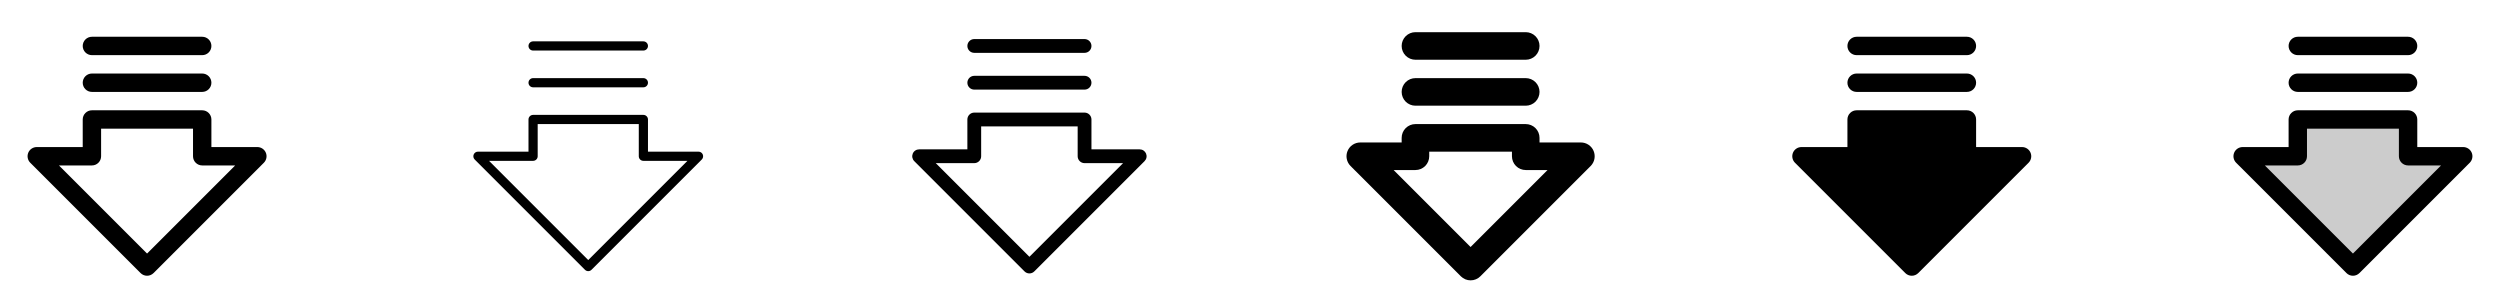 <svg width="272" height="32" viewBox="0 0 272 32" fill="none" xmlns="http://www.w3.org/2000/svg">
<g clip-path="url(#clip0_17_6618)">
<path d="M28.924 16.617C28.848 16.435 28.72 16.279 28.556 16.169C28.391 16.059 28.198 16 28 16H23V13C23 12.735 22.895 12.48 22.707 12.293C22.52 12.105 22.265 12 22 12H10C9.735 12 9.48 12.105 9.293 12.293C9.105 12.48 9 12.735 9 13V16H4C3.802 16 3.609 16.058 3.444 16.168C3.279 16.278 3.151 16.434 3.075 16.617C3 16.8 2.98 17.001 3.019 17.195C3.057 17.389 3.153 17.568 3.293 17.707L15.293 29.707C15.385 29.8 15.496 29.874 15.617 29.925C15.739 29.975 15.869 30.001 16 30.001C16.131 30.001 16.262 29.975 16.383 29.925C16.504 29.874 16.615 29.8 16.708 29.707L28.708 17.707C28.847 17.568 28.942 17.389 28.981 17.195C29.02 17.001 29 16.8 28.924 16.617ZM16 27.586L6.414 18H10C10.265 18 10.52 17.895 10.707 17.707C10.895 17.52 11 17.265 11 17V14H21V17C21 17.265 21.105 17.52 21.293 17.707C21.48 17.895 21.735 18 22 18H25.586L16 27.586ZM9 5C9 4.735 9.105 4.48 9.293 4.293C9.48 4.105 9.735 4 10 4H22C22.265 4 22.52 4.105 22.707 4.293C22.895 4.48 23 4.735 23 5C23 5.265 22.895 5.52 22.707 5.707C22.52 5.895 22.265 6 22 6H10C9.735 6 9.48 5.895 9.293 5.707C9.105 5.52 9 5.265 9 5ZM9 9C9 8.735 9.105 8.48 9.293 8.293C9.48 8.105 9.735 8 10 8H22C22.265 8 22.52 8.105 22.707 8.293C22.895 8.48 23 8.735 23 9C23 9.265 22.895 9.52 22.707 9.707C22.52 9.895 22.265 10 22 10H10C9.735 10 9.48 9.895 9.293 9.707C9.105 9.52 9 9.265 9 9Z" fill="currentColor"/>
<path d="M76.462 16.809C76.424 16.717 76.36 16.639 76.278 16.584C76.196 16.529 76.099 16.5 76 16.5H70.5V13C70.5 12.867 70.447 12.74 70.353 12.646C70.26 12.553 70.132 12.5 70 12.5H58C57.867 12.5 57.74 12.553 57.646 12.646C57.553 12.74 57.5 12.867 57.5 13V16.5H52C51.901 16.5 51.804 16.529 51.722 16.584C51.64 16.639 51.575 16.717 51.538 16.809C51.5 16.9 51.49 17.001 51.509 17.098C51.529 17.195 51.576 17.284 51.646 17.354L63.646 29.354C63.693 29.4 63.748 29.437 63.808 29.462C63.869 29.487 63.934 29.5 64 29.5C64.066 29.5 64.131 29.487 64.191 29.462C64.252 29.437 64.307 29.4 64.354 29.354L76.354 17.354C76.424 17.284 76.471 17.195 76.491 17.098C76.51 17.001 76.5 16.9 76.462 16.809ZM64 28.293L53.207 17.5H58C58.133 17.5 58.26 17.447 58.353 17.354C58.447 17.26 58.5 17.133 58.5 17V13.5H69.5V17C69.5 17.133 69.553 17.26 69.646 17.354C69.74 17.447 69.867 17.5 70 17.5H74.792L64 28.293ZM57.5 5C57.5 4.867 57.553 4.74 57.646 4.646C57.74 4.553 57.867 4.5 58 4.5H70C70.132 4.5 70.26 4.553 70.353 4.646C70.447 4.74 70.5 4.867 70.5 5C70.5 5.133 70.447 5.26 70.353 5.354C70.26 5.447 70.132 5.5 70 5.5H58C57.867 5.5 57.74 5.447 57.646 5.354C57.553 5.26 57.5 5.133 57.5 5ZM57.5 9C57.5 8.867 57.553 8.74 57.646 8.646C57.74 8.553 57.867 8.5 58 8.5H70C70.132 8.5 70.26 8.553 70.353 8.646C70.447 8.74 70.5 8.867 70.5 9C70.5 9.133 70.447 9.26 70.353 9.354C70.26 9.447 70.132 9.5 70 9.5H58C57.867 9.5 57.74 9.447 57.646 9.354C57.553 9.26 57.5 9.133 57.5 9Z" fill="currentColor"/>
<path d="M124.693 16.712C124.636 16.576 124.54 16.459 124.416 16.376C124.293 16.294 124.148 16.25 124 16.25H118.75V13C118.75 12.801 118.671 12.61 118.53 12.47C118.39 12.329 118.199 12.25 118 12.25H106C105.801 12.25 105.61 12.329 105.47 12.47C105.329 12.61 105.25 12.801 105.25 13V16.25H100C99.852 16.25 99.707 16.294 99.584 16.377C99.46 16.459 99.365 16.576 99.308 16.713C99.251 16.85 99.236 17.001 99.265 17.146C99.294 17.291 99.365 17.425 99.47 17.53L111.47 29.53C111.611 29.671 111.801 29.749 112 29.749C112.199 29.749 112.389 29.671 112.53 29.53L124.53 17.53C124.635 17.425 124.706 17.291 124.735 17.146C124.764 17 124.749 16.85 124.693 16.712ZM112 27.939L101.811 17.75H106C106.199 17.75 106.39 17.671 106.53 17.53C106.671 17.39 106.75 17.199 106.75 17V13.75H117.25V17C117.25 17.199 117.329 17.39 117.47 17.53C117.61 17.671 117.801 17.75 118 17.75H122.189L112 27.939ZM105.25 5C105.25 4.801 105.329 4.61 105.47 4.47C105.61 4.329 105.801 4.25 106 4.25H118C118.199 4.25 118.39 4.329 118.53 4.47C118.671 4.61 118.75 4.801 118.75 5C118.75 5.199 118.671 5.39 118.53 5.53C118.39 5.671 118.199 5.75 118 5.75H106C105.801 5.75 105.61 5.671 105.47 5.53C105.329 5.39 105.25 5.199 105.25 5ZM105.25 9C105.25 8.801 105.329 8.61 105.47 8.47C105.61 8.329 105.801 8.25 106 8.25H118C118.199 8.25 118.39 8.329 118.53 8.47C118.671 8.61 118.75 8.801 118.75 9C118.75 9.199 118.671 9.39 118.53 9.53C118.39 9.671 118.199 9.75 118 9.75H106C105.801 9.75 105.61 9.671 105.47 9.53C105.329 9.39 105.25 9.199 105.25 9Z" fill="currentColor"/>
<path d="M173.386 16.426C173.273 16.152 173.08 15.918 172.834 15.753C172.587 15.588 172.297 15.5 172 15.5H167.5V15C167.5 14.602 167.342 14.221 167.061 13.939C166.779 13.658 166.398 13.5 166 13.5H154C153.602 13.5 153.221 13.658 152.939 13.939C152.658 14.221 152.5 14.602 152.5 15V15.5H148C147.703 15.5 147.413 15.588 147.166 15.752C146.919 15.917 146.727 16.152 146.613 16.426C146.499 16.7 146.47 17.002 146.528 17.293C146.586 17.584 146.729 17.852 146.939 18.061L158.939 30.061C159.078 30.201 159.244 30.312 159.426 30.388C159.608 30.463 159.804 30.502 160.001 30.502C160.199 30.502 160.394 30.463 160.576 30.388C160.759 30.312 160.924 30.201 161.064 30.061L173.064 18.061C173.273 17.851 173.416 17.584 173.473 17.293C173.53 17.002 173.5 16.7 173.386 16.426ZM160 26.875L151.625 18.5H154C154.398 18.5 154.779 18.342 155.061 18.061C155.342 17.779 155.5 17.398 155.5 17V16.5H164.5V17C164.5 17.398 164.658 17.779 164.939 18.061C165.221 18.342 165.602 18.5 166 18.5H168.375L160 26.875ZM152.5 5C152.5 4.602 152.658 4.221 152.939 3.939C153.221 3.658 153.602 3.5 154 3.5H166C166.398 3.5 166.779 3.658 167.061 3.939C167.342 4.221 167.5 4.602 167.5 5C167.5 5.398 167.342 5.779 167.061 6.061C166.779 6.342 166.398 6.5 166 6.5H154C153.602 6.5 153.221 6.342 152.939 6.061C152.658 5.779 152.5 5.398 152.5 5ZM152.5 10C152.5 9.602 152.658 9.221 152.939 8.939C153.221 8.658 153.602 8.5 154 8.5H166C166.398 8.5 166.779 8.658 167.061 8.939C167.342 9.221 167.5 9.602 167.5 10C167.5 10.398 167.342 10.779 167.061 11.061C166.779 11.342 166.398 11.5 166 11.5H154C153.602 11.5 153.221 11.342 152.939 11.061C152.658 10.779 152.5 10.398 152.5 10Z" fill="currentColor"/>
<path d="M201 5C201 4.735 201.105 4.48 201.293 4.293C201.48 4.105 201.735 4 202 4H214C214.265 4 214.52 4.105 214.707 4.293C214.895 4.48 215 4.735 215 5C215 5.265 214.895 5.52 214.707 5.707C214.52 5.895 214.265 6 214 6H202C201.735 6 201.48 5.895 201.293 5.707C201.105 5.52 201 5.265 201 5ZM220.924 16.617C220.848 16.435 220.72 16.279 220.556 16.169C220.391 16.059 220.198 16 220 16H215V13C215 12.735 214.895 12.48 214.707 12.293C214.52 12.105 214.265 12 214 12H202C201.735 12 201.48 12.105 201.293 12.293C201.105 12.48 201 12.735 201 13V16H196C195.802 16 195.609 16.058 195.444 16.168C195.279 16.278 195.151 16.434 195.075 16.617C195 16.8 194.98 17.001 195.019 17.195C195.057 17.389 195.153 17.568 195.293 17.707L207.293 29.707C207.385 29.8 207.496 29.874 207.617 29.925C207.739 29.975 207.869 30.001 208 30.001C208.131 30.001 208.262 29.975 208.383 29.925C208.504 29.874 208.615 29.8 208.708 29.707L220.708 17.707C220.847 17.568 220.943 17.389 220.981 17.195C221.02 17.001 221 16.8 220.924 16.617ZM202 10H214C214.265 10 214.52 9.895 214.707 9.707C214.895 9.52 215 9.265 215 9C215 8.735 214.895 8.48 214.707 8.293C214.52 8.105 214.265 8 214 8H202C201.735 8 201.48 8.105 201.293 8.293C201.105 8.48 201 8.735 201 9C201 9.265 201.105 9.52 201.293 9.707C201.48 9.895 201.735 10 202 10Z" fill="currentColor"/>
<path opacity="0.2" d="M268 17L256 29L244 17H250V13H262V17H268Z" fill="currentColor"/>
<path d="M268.924 16.617C268.848 16.435 268.72 16.279 268.556 16.169C268.391 16.059 268.198 16 268 16H263V13C263 12.735 262.895 12.48 262.707 12.293C262.52 12.105 262.265 12 262 12H250C249.735 12 249.48 12.105 249.293 12.293C249.105 12.48 249 12.735 249 13V16H244C243.802 16 243.609 16.058 243.444 16.168C243.279 16.278 243.151 16.434 243.075 16.617C243 16.8 242.98 17.001 243.019 17.195C243.057 17.389 243.153 17.568 243.293 17.707L255.293 29.707C255.385 29.8 255.496 29.874 255.617 29.925C255.739 29.975 255.869 30.001 256 30.001C256.131 30.001 256.262 29.975 256.383 29.925C256.504 29.874 256.615 29.8 256.708 29.707L268.708 17.707C268.847 17.568 268.943 17.389 268.981 17.195C269.02 17.001 269 16.8 268.924 16.617ZM256 27.586L246.414 18H250C250.265 18 250.52 17.895 250.707 17.707C250.895 17.52 251 17.265 251 17V14H261V17C261 17.265 261.105 17.52 261.293 17.707C261.48 17.895 261.735 18 262 18H265.586L256 27.586ZM249 5C249 4.735 249.105 4.48 249.293 4.293C249.48 4.105 249.735 4 250 4H262C262.265 4 262.52 4.105 262.707 4.293C262.895 4.48 263 4.735 263 5C263 5.265 262.895 5.52 262.707 5.707C262.52 5.895 262.265 6 262 6H250C249.735 6 249.48 5.895 249.293 5.707C249.105 5.52 249 5.265 249 5ZM249 9C249 8.735 249.105 8.48 249.293 8.293C249.48 8.105 249.735 8 250 8H262C262.265 8 262.52 8.105 262.707 8.293C262.895 8.48 263 8.735 263 9C263 9.265 262.895 9.52 262.707 9.707C262.52 9.895 262.265 10 262 10H250C249.735 10 249.48 9.895 249.293 9.707C249.105 9.52 249 9.265 249 9Z" fill="currentColor"/>
</g>
<defs>
<clipPath id="clip0_17_6618">
<rect width="272" height="32" rx="5" fill="white"/>
</clipPath>
</defs>
</svg>
